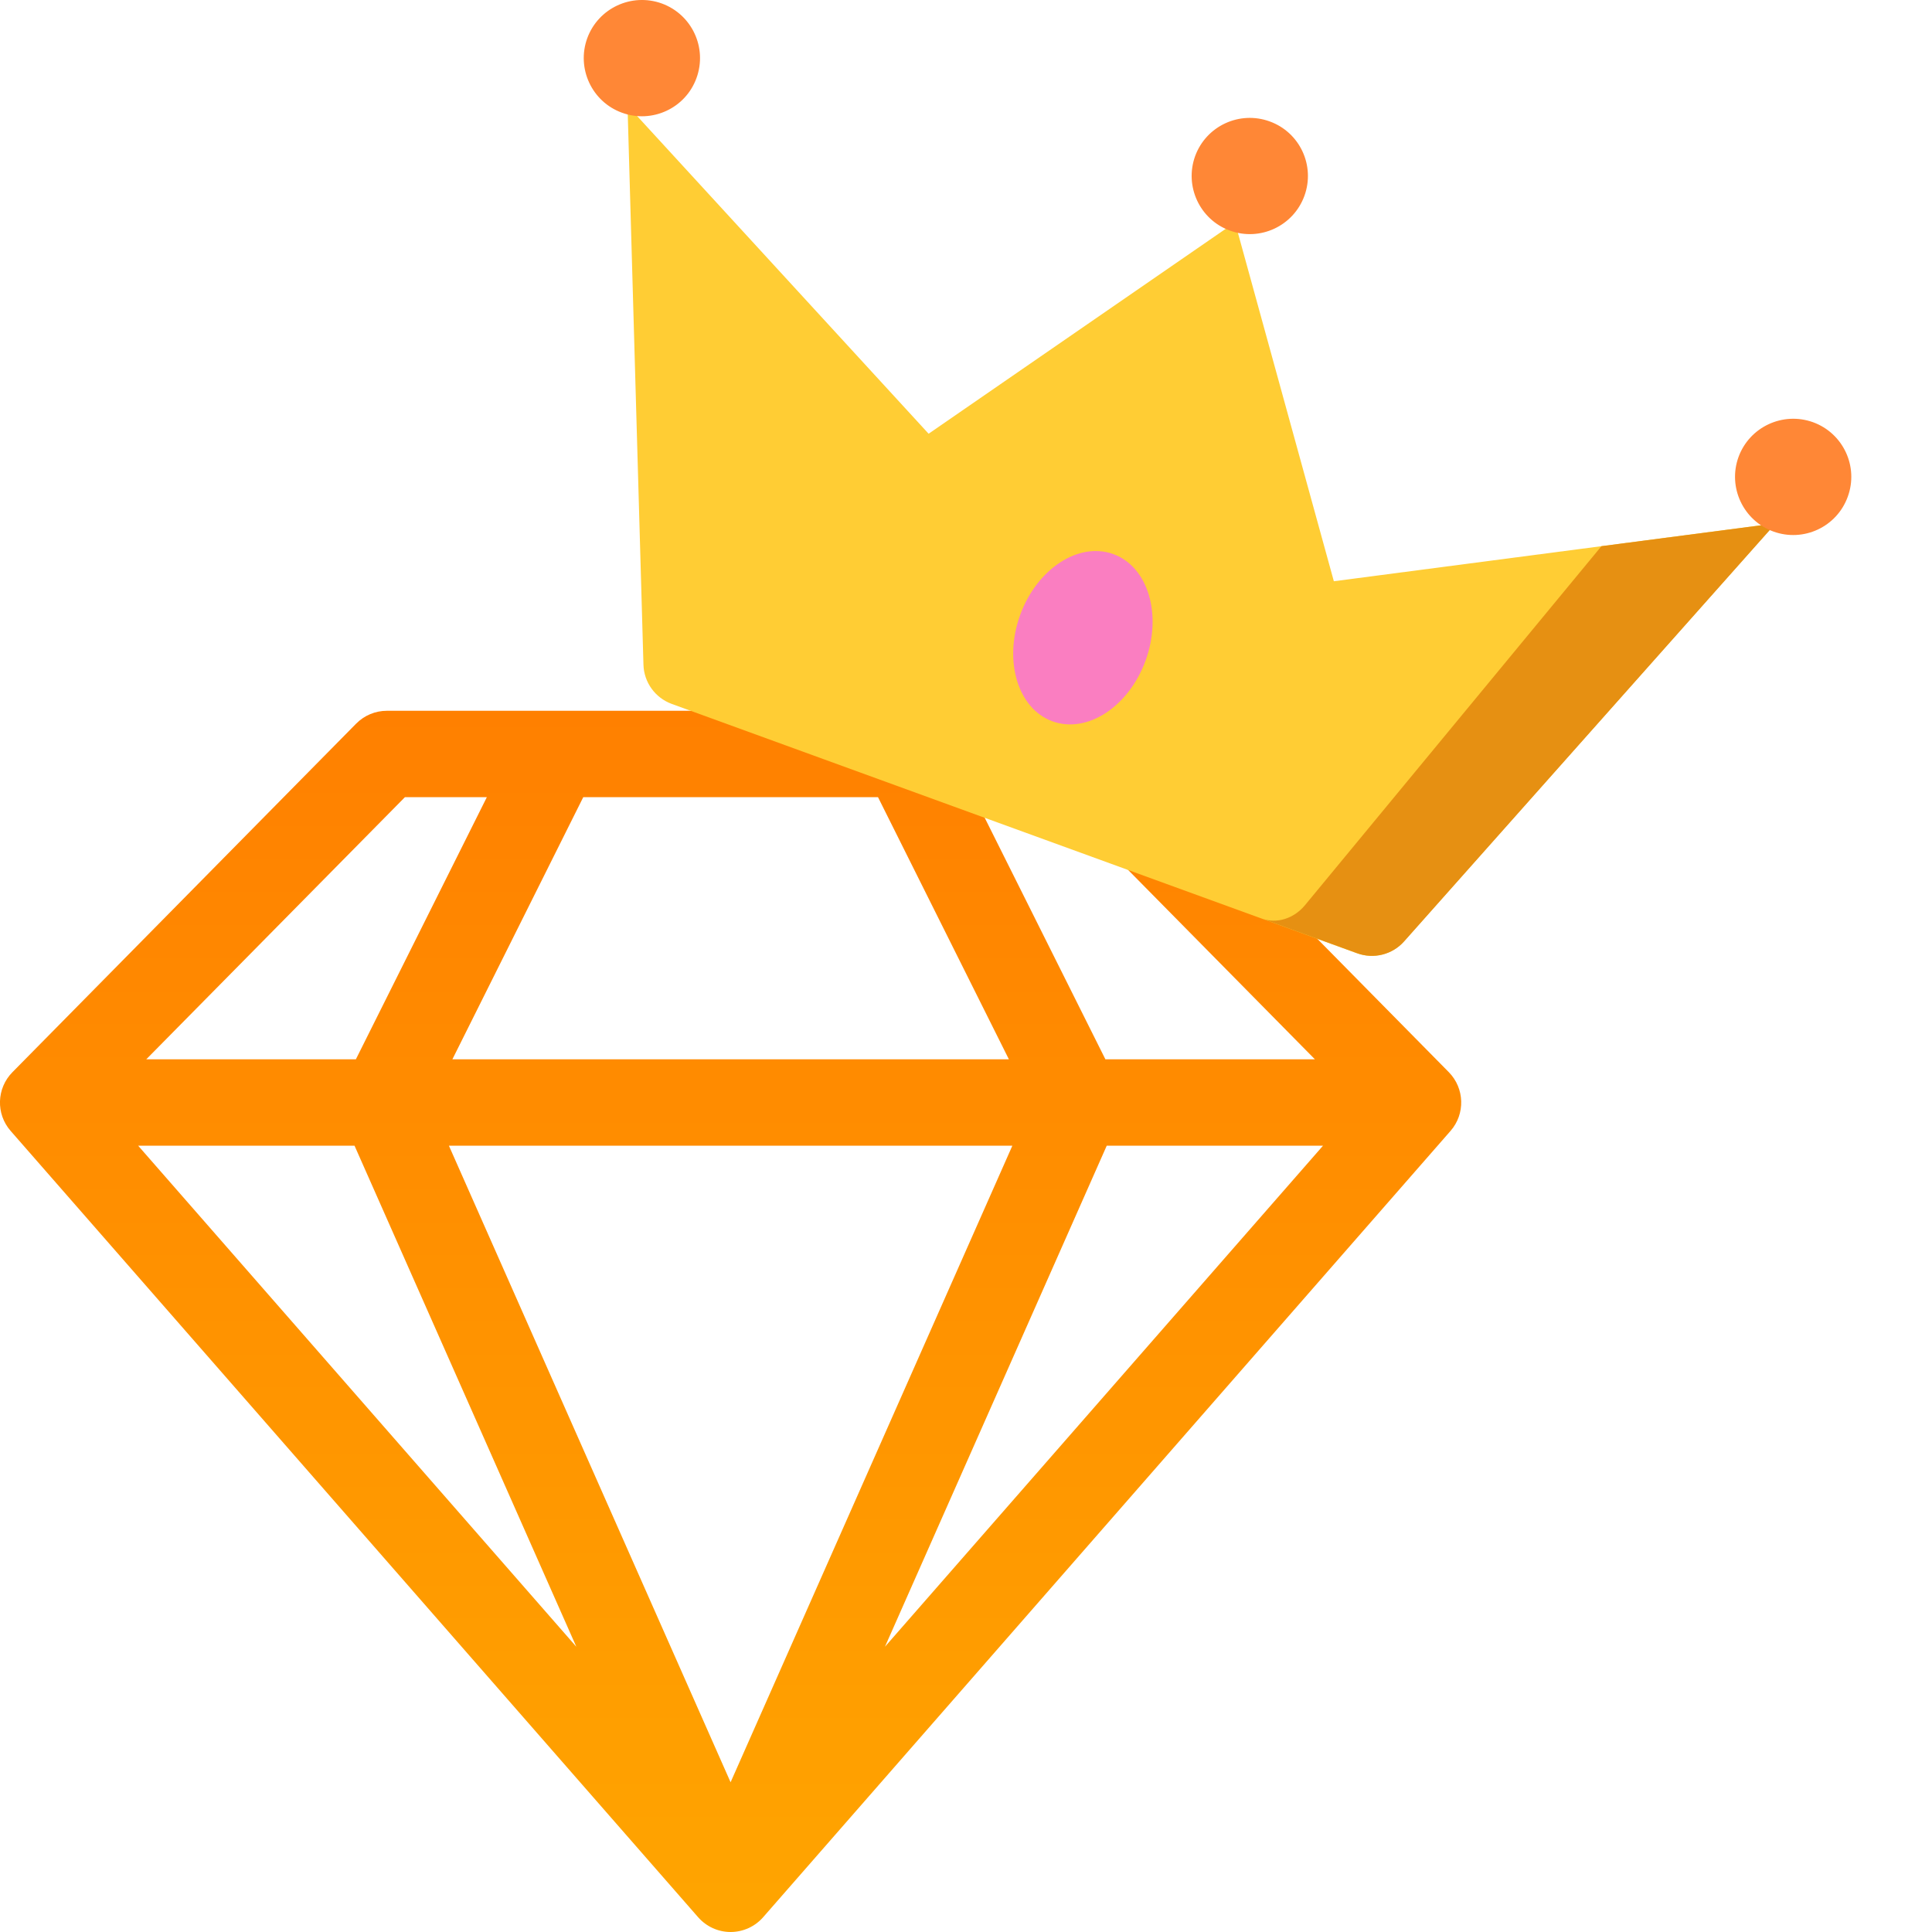<svg width="20" height="20" viewBox="0 0 20 20" fill="none" xmlns="http://www.w3.org/2000/svg">
<path d="M14.998 11.099L11.44 7.491C11.356 7.406 11.241 7.358 11.122 7.358H9.365H5.762H4.005C3.885 7.358 3.771 7.406 3.687 7.491L0.129 11.099C-0.036 11.266 -0.044 11.531 0.11 11.707L7.227 19.847C7.312 19.944 7.434 20 7.563 20C7.692 20 7.815 19.944 7.9 19.847L15.016 11.707C15.17 11.531 15.162 11.266 14.998 11.099ZM10.935 8.252L13.612 10.966H11.443L10.087 8.252H10.935ZM6.038 8.252H9.089L10.444 10.966H4.683L6.038 8.252ZM4.192 8.252H5.04L3.684 10.966H1.514L4.192 8.252ZM1.43 11.86H3.67L5.966 17.047L1.43 11.86ZM7.563 18.45L4.647 11.86H10.48L7.563 18.45ZM9.161 17.047L11.457 11.86H13.696L9.161 17.047Z" fill="url(#paint0_linear_167_1978)"/>
<path d="M13.808 6.017L12.785 2.302L9.613 4.49L6.496 1.093L6.661 6.881C6.666 7.063 6.782 7.224 6.954 7.287L14.047 9.868C14.219 9.931 14.411 9.882 14.533 9.746L18.379 5.418L13.808 6.017Z" fill="#FFCD34"/>
<path d="M16.578 5.654L13.508 9.372C13.393 9.51 13.216 9.565 13.062 9.509L14.05 9.868C14.222 9.931 14.414 9.882 14.535 9.746L18.382 5.418L16.578 5.654Z" fill="#E69012"/>
<path d="M13.144 1.257C12.831 1.143 12.486 1.304 12.372 1.616C12.259 1.928 12.42 2.274 12.732 2.387C13.044 2.501 13.389 2.34 13.503 2.028C13.617 1.715 13.456 1.37 13.144 1.257Z" fill="#FF8736"/>
<path d="M18.769 4.371C18.456 4.258 18.111 4.419 17.997 4.731C17.884 5.043 18.045 5.388 18.357 5.502C18.669 5.616 19.015 5.455 19.128 5.142C19.242 4.83 19.081 4.485 18.769 4.371Z" fill="#FF8736"/>
<path d="M6.851 0.036C6.538 -0.077 6.193 0.084 6.079 0.396C5.966 0.708 6.127 1.054 6.439 1.167C6.751 1.281 7.097 1.12 7.21 0.808C7.324 0.495 7.163 0.15 6.851 0.036Z" fill="#FF8736"/>
<path d="M11.525 5.736C11.167 5.606 10.735 5.887 10.561 6.365C10.387 6.843 10.537 7.337 10.895 7.467C11.254 7.598 11.685 7.316 11.859 6.838C12.033 6.36 11.884 5.866 11.525 5.736Z" fill="#FA7EC1"/>
<defs>
<linearGradient id="paint0_linear_167_1978" x1="7.563" y1="7.358" x2="7.563" y2="20" gradientUnits="userSpaceOnUse">
<stop stop-color="#FF8000"/>
<stop offset="1" stop-color="#FFA500"/>
</linearGradient>
</defs>
</svg>
